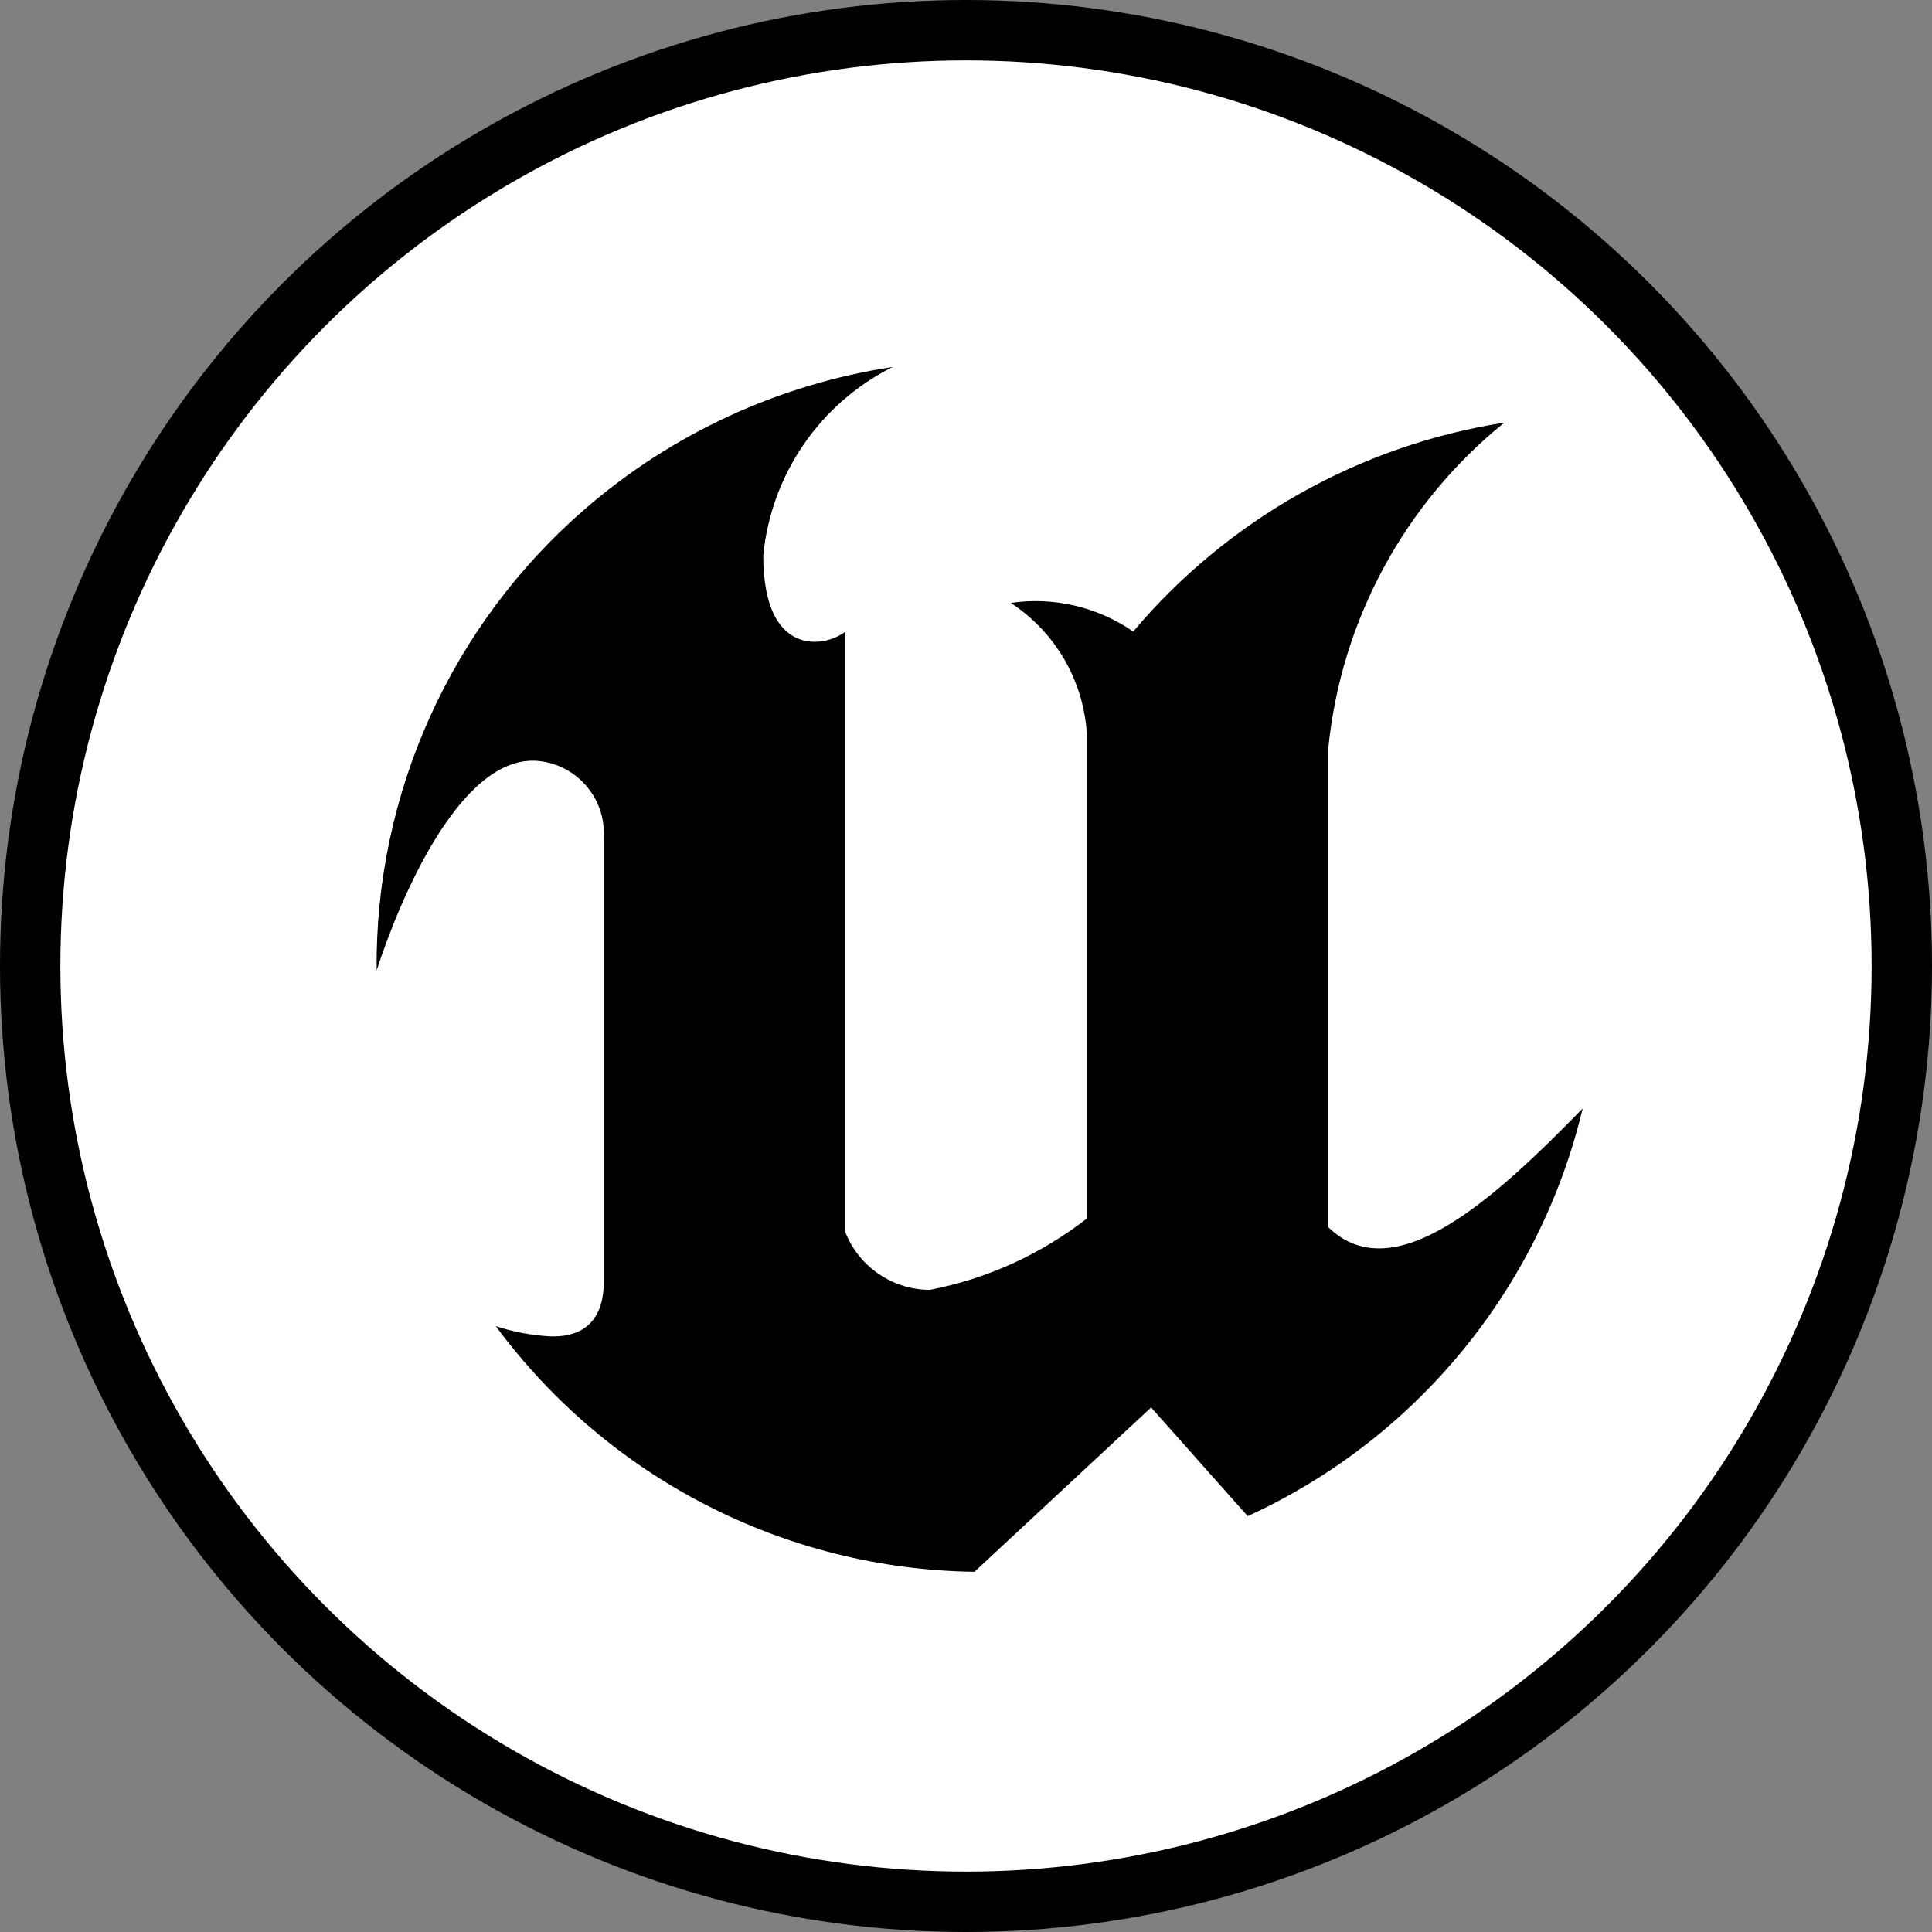 <?xml version="1.0" encoding="UTF-8"?>
<svg id="Layer_1" data-name="Layer 1" xmlns="http://www.w3.org/2000/svg" width="16" height="16" viewBox="0 0 16 16">
  <rect x="0" y="0" width="16" height="16" fill="#808080" stroke="none"/>
  <circle cx="8" cy="8" r="8"/>
  <circle cx="8" cy="8" r="7.5" fill="#fff"/>
  <path d="M13.107,9.18c-.356,1.492-1.379,2.737-2.774,3.376l-.8-.9-1.463,1.361c-1.567-.021-3.033-.774-3.964-2.034,.144,.047,.293,.075,.444,.084,.222,.01,.45-.078,.45-.451v-3.685c.017-.331-.237-.613-.568-.631-.002,0-.005,0-.007,0-.625-.017-1.116,1.151-1.306,1.737-.014-1.466,.618-2.864,1.727-3.823,.721-.624,1.604-1.031,2.547-1.175-.602,.301-1.007,.891-1.072,1.561,0,.862,.525,.757,.679,.631v4.972c.113,.288,.391,.478,.7,.479,.474-.091,.919-.294,1.3-.59V6.067c-.03-.437-.263-.834-.629-1.074,.356-.052,.718,.033,1.014,.237,.782-.928,1.874-1.542,3.073-1.73-.828,.669-1.353,1.641-1.458,2.7v3.963c.545,.528,1.374-.232,2.107-.983Z" fill-rule="evenodd"/>
</svg>